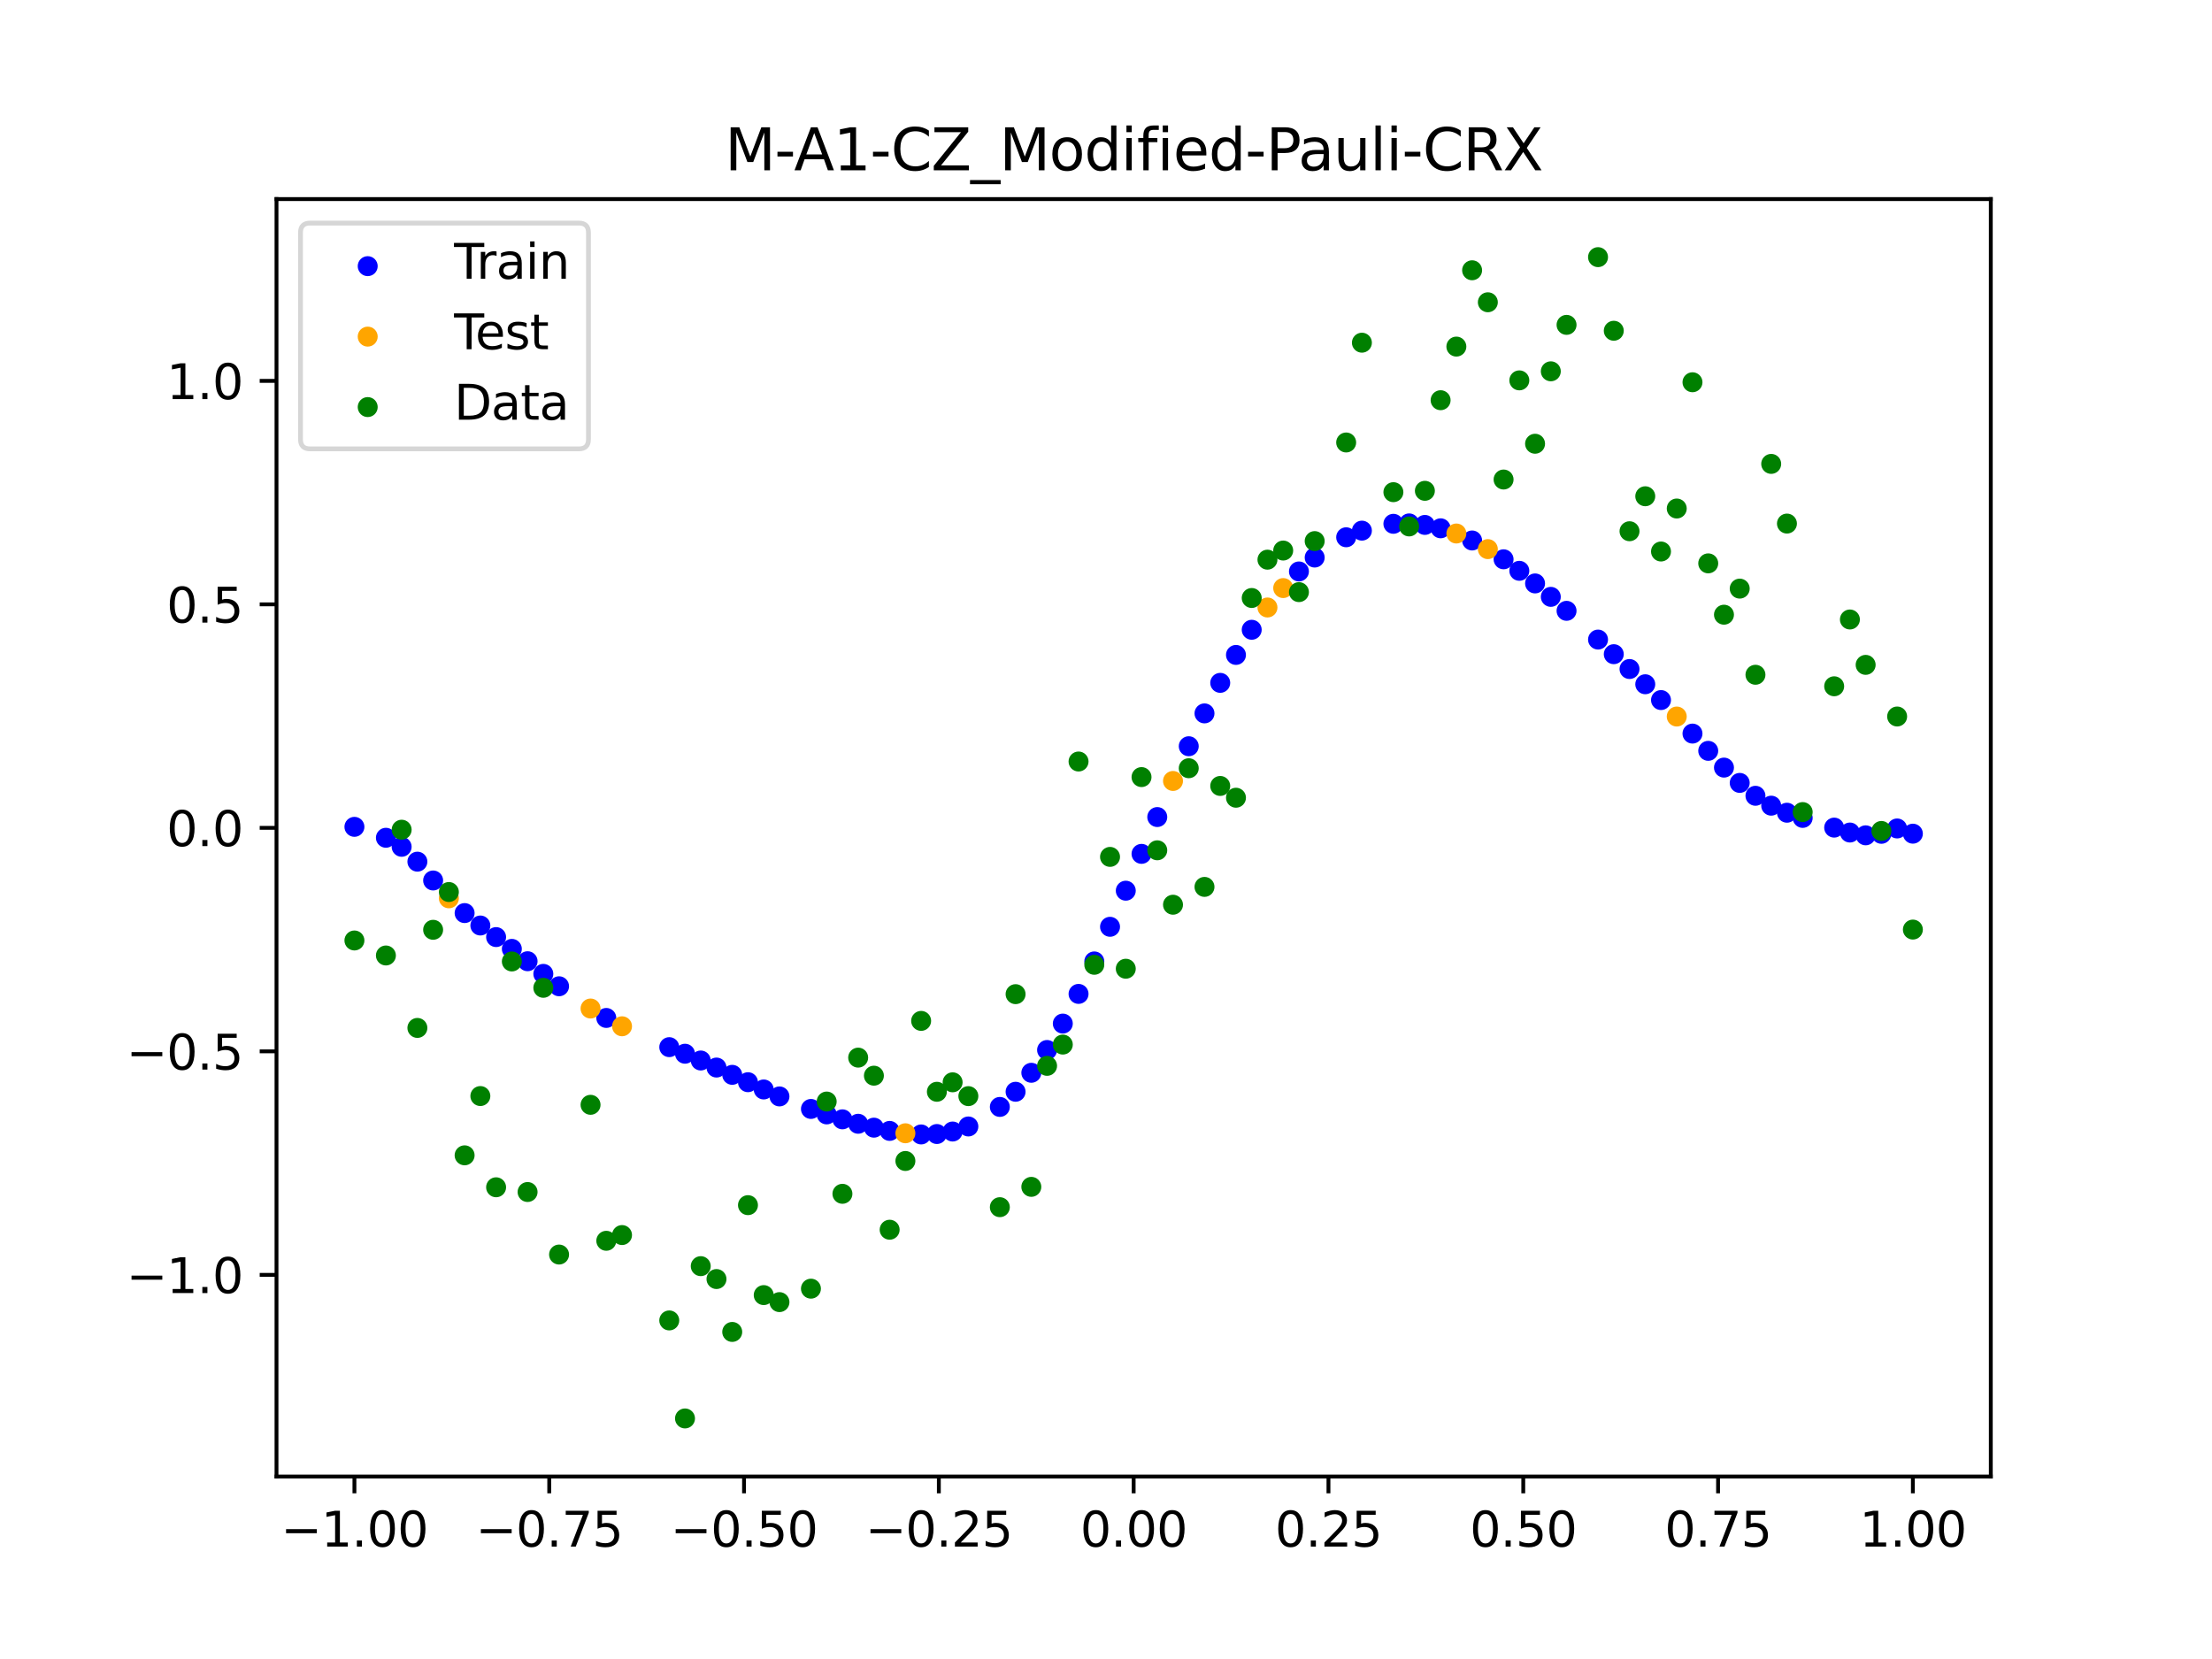 <?xml version="1.0" encoding="utf-8" standalone="no"?>
<!DOCTYPE svg PUBLIC "-//W3C//DTD SVG 1.1//EN"
  "http://www.w3.org/Graphics/SVG/1.1/DTD/svg11.dtd">
<svg xmlns:xlink="http://www.w3.org/1999/xlink" width="460.8pt" height="345.6pt" viewBox="0 0 460.8 345.6" xmlns="http://www.w3.org/2000/svg" version="1.1">
 <defs>
  <style type="text/css">*{stroke-linejoin: round; stroke-linecap: butt}</style>
 </defs>
 <g id="figure_1">
  <g id="patch_1">
   <path d="M 0 345.6 
L 460.8 345.6 
L 460.8 0 
L 0 0 
z
" style="fill: #ffffff"/>
  </g>
  <g id="axes_1">
   <g id="patch_2">
    <path d="M 57.6 307.584 
L 414.72 307.584 
L 414.72 41.472 
L 57.6 41.472 
z
" style="fill: #ffffff"/>
   </g>
   <g id="PathCollection_1">
    <defs>
     <path id="m1fb39d453c" d="M 0 1.581 
C 0.419 1.581 0.822 1.415 1.118 1.118 
C 1.415 0.822 1.581 0.419 1.581 0 
C 1.581 -0.419 1.415 -0.822 1.118 -1.118 
C 0.822 -1.415 0.419 -1.581 0 -1.581 
C -0.419 -1.581 -0.822 -1.415 -1.118 -1.118 
C -1.415 -0.822 -1.581 -0.419 -1.581 0 
C -1.581 0.419 -1.415 0.822 -1.118 1.118 
C -0.822 1.415 -0.419 1.581 0 1.581 
z
" style="stroke: #0000ff"/>
    </defs>
    <g clip-path="url(#p085be52248)">
     <use xlink:href="#m1fb39d453c" x="178.772" y="234.102" style="fill: #0000ff; stroke: #0000ff"/>
     <use xlink:href="#m1fb39d453c" x="234.52" y="185.548" style="fill: #0000ff; stroke: #0000ff"/>
     <use xlink:href="#m1fb39d453c" x="142.699" y="219.51" style="fill: #0000ff; stroke: #0000ff"/>
     <use xlink:href="#m1fb39d453c" x="336.18" y="136.278" style="fill: #0000ff; stroke: #0000ff"/>
     <use xlink:href="#m1fb39d453c" x="198.448" y="235.717" style="fill: #0000ff; stroke: #0000ff"/>
     <use xlink:href="#m1fb39d453c" x="80.391" y="174.523" style="fill: #0000ff; stroke: #0000ff"/>
     <use xlink:href="#m1fb39d453c" x="382.091" y="172.407" style="fill: #0000ff; stroke: #0000ff"/>
     <use xlink:href="#m1fb39d453c" x="391.929" y="173.697" style="fill: #0000ff; stroke: #0000ff"/>
     <use xlink:href="#m1fb39d453c" x="106.626" y="197.669" style="fill: #0000ff; stroke: #0000ff"/>
     <use xlink:href="#m1fb39d453c" x="300.107" y="110.056" style="fill: #0000ff; stroke: #0000ff"/>
     <use xlink:href="#m1fb39d453c" x="159.096" y="226.955" style="fill: #0000ff; stroke: #0000ff"/>
     <use xlink:href="#m1fb39d453c" x="368.973" y="167.836" style="fill: #0000ff; stroke: #0000ff"/>
     <use xlink:href="#m1fb39d453c" x="319.783" y="121.539" style="fill: #0000ff; stroke: #0000ff"/>
     <use xlink:href="#m1fb39d453c" x="113.185" y="202.876" style="fill: #0000ff; stroke: #0000ff"/>
     <use xlink:href="#m1fb39d453c" x="398.487" y="173.67" style="fill: #0000ff; stroke: #0000ff"/>
     <use xlink:href="#m1fb39d453c" x="155.816" y="225.443" style="fill: #0000ff; stroke: #0000ff"/>
     <use xlink:href="#m1fb39d453c" x="355.856" y="156.414" style="fill: #0000ff; stroke: #0000ff"/>
     <use xlink:href="#m1fb39d453c" x="211.565" y="227.434" style="fill: #0000ff; stroke: #0000ff"/>
     <use xlink:href="#m1fb39d453c" x="126.302" y="212.057" style="fill: #0000ff; stroke: #0000ff"/>
     <use xlink:href="#m1fb39d453c" x="254.196" y="142.252" style="fill: #0000ff; stroke: #0000ff"/>
     <use xlink:href="#m1fb39d453c" x="270.593" y="119.045" style="fill: #0000ff; stroke: #0000ff"/>
     <use xlink:href="#m1fb39d453c" x="346.018" y="145.836" style="fill: #0000ff; stroke: #0000ff"/>
     <use xlink:href="#m1fb39d453c" x="290.269" y="109.119" style="fill: #0000ff; stroke: #0000ff"/>
     <use xlink:href="#m1fb39d453c" x="339.459" y="139.369" style="fill: #0000ff; stroke: #0000ff"/>
     <use xlink:href="#m1fb39d453c" x="241.079" y="170.207" style="fill: #0000ff; stroke: #0000ff"/>
     <use xlink:href="#m1fb39d453c" x="208.286" y="230.592" style="fill: #0000ff; stroke: #0000ff"/>
     <use xlink:href="#m1fb39d453c" x="195.168" y="236.237" style="fill: #0000ff; stroke: #0000ff"/>
     <use xlink:href="#m1fb39d453c" x="273.872" y="116.146" style="fill: #0000ff; stroke: #0000ff"/>
     <use xlink:href="#m1fb39d453c" x="306.666" y="112.592" style="fill: #0000ff; stroke: #0000ff"/>
     <use xlink:href="#m1fb39d453c" x="362.415" y="163.093" style="fill: #0000ff; stroke: #0000ff"/>
     <use xlink:href="#m1fb39d453c" x="172.213" y="232.15" style="fill: #0000ff; stroke: #0000ff"/>
     <use xlink:href="#m1fb39d453c" x="109.905" y="200.242" style="fill: #0000ff; stroke: #0000ff"/>
     <use xlink:href="#m1fb39d453c" x="326.342" y="127.247" style="fill: #0000ff; stroke: #0000ff"/>
     <use xlink:href="#m1fb39d453c" x="185.33" y="235.588" style="fill: #0000ff; stroke: #0000ff"/>
     <use xlink:href="#m1fb39d453c" x="86.95" y="179.501" style="fill: #0000ff; stroke: #0000ff"/>
     <use xlink:href="#m1fb39d453c" x="182.051" y="234.913" style="fill: #0000ff; stroke: #0000ff"/>
     <use xlink:href="#m1fb39d453c" x="214.844" y="223.48" style="fill: #0000ff; stroke: #0000ff"/>
     <use xlink:href="#m1fb39d453c" x="385.37" y="173.432" style="fill: #0000ff; stroke: #0000ff"/>
     <use xlink:href="#m1fb39d453c" x="280.431" y="111.923" style="fill: #0000ff; stroke: #0000ff"/>
     <use xlink:href="#m1fb39d453c" x="73.833" y="172.246" style="fill: #0000ff; stroke: #0000ff"/>
     <use xlink:href="#m1fb39d453c" x="90.229" y="183.42" style="fill: #0000ff; stroke: #0000ff"/>
     <use xlink:href="#m1fb39d453c" x="316.504" y="118.911" style="fill: #0000ff; stroke: #0000ff"/>
     <use xlink:href="#m1fb39d453c" x="83.671" y="176.404" style="fill: #0000ff; stroke: #0000ff"/>
     <use xlink:href="#m1fb39d453c" x="227.962" y="200.284" style="fill: #0000ff; stroke: #0000ff"/>
     <use xlink:href="#m1fb39d453c" x="342.739" y="142.543" style="fill: #0000ff; stroke: #0000ff"/>
     <use xlink:href="#m1fb39d453c" x="313.224" y="116.512" style="fill: #0000ff; stroke: #0000ff"/>
     <use xlink:href="#m1fb39d453c" x="221.403" y="213.232" style="fill: #0000ff; stroke: #0000ff"/>
     <use xlink:href="#m1fb39d453c" x="293.548" y="109.035" style="fill: #0000ff; stroke: #0000ff"/>
     <use xlink:href="#m1fb39d453c" x="247.638" y="155.454" style="fill: #0000ff; stroke: #0000ff"/>
     <use xlink:href="#m1fb39d453c" x="139.42" y="218.14" style="fill: #0000ff; stroke: #0000ff"/>
     <use xlink:href="#m1fb39d453c" x="96.788" y="190.212" style="fill: #0000ff; stroke: #0000ff"/>
     <use xlink:href="#m1fb39d453c" x="201.727" y="234.664" style="fill: #0000ff; stroke: #0000ff"/>
     <use xlink:href="#m1fb39d453c" x="152.537" y="223.908" style="fill: #0000ff; stroke: #0000ff"/>
     <use xlink:href="#m1fb39d453c" x="323.062" y="124.336" style="fill: #0000ff; stroke: #0000ff"/>
     <use xlink:href="#m1fb39d453c" x="168.934" y="231.013" style="fill: #0000ff; stroke: #0000ff"/>
     <use xlink:href="#m1fb39d453c" x="231.241" y="193.069" style="fill: #0000ff; stroke: #0000ff"/>
     <use xlink:href="#m1fb39d453c" x="257.476" y="136.433" style="fill: #0000ff; stroke: #0000ff"/>
     <use xlink:href="#m1fb39d453c" x="296.828" y="109.351" style="fill: #0000ff; stroke: #0000ff"/>
     <use xlink:href="#m1fb39d453c" x="250.917" y="148.613" style="fill: #0000ff; stroke: #0000ff"/>
     <use xlink:href="#m1fb39d453c" x="100.067" y="192.8" style="fill: #0000ff; stroke: #0000ff"/>
     <use xlink:href="#m1fb39d453c" x="283.71" y="110.543" style="fill: #0000ff; stroke: #0000ff"/>
     <use xlink:href="#m1fb39d453c" x="103.347" y="195.211" style="fill: #0000ff; stroke: #0000ff"/>
     <use xlink:href="#m1fb39d453c" x="224.682" y="207.048" style="fill: #0000ff; stroke: #0000ff"/>
     <use xlink:href="#m1fb39d453c" x="116.464" y="205.459" style="fill: #0000ff; stroke: #0000ff"/>
     <use xlink:href="#m1fb39d453c" x="365.694" y="165.777" style="fill: #0000ff; stroke: #0000ff"/>
     <use xlink:href="#m1fb39d453c" x="191.889" y="236.326" style="fill: #0000ff; stroke: #0000ff"/>
     <use xlink:href="#m1fb39d453c" x="332.9" y="133.235" style="fill: #0000ff; stroke: #0000ff"/>
     <use xlink:href="#m1fb39d453c" x="352.577" y="152.819" style="fill: #0000ff; stroke: #0000ff"/>
     <use xlink:href="#m1fb39d453c" x="237.8" y="177.875" style="fill: #0000ff; stroke: #0000ff"/>
     <use xlink:href="#m1fb39d453c" x="218.124" y="218.733" style="fill: #0000ff; stroke: #0000ff"/>
     <use xlink:href="#m1fb39d453c" x="175.492" y="233.179" style="fill: #0000ff; stroke: #0000ff"/>
     <use xlink:href="#m1fb39d453c" x="375.532" y="170.384" style="fill: #0000ff; stroke: #0000ff"/>
     <use xlink:href="#m1fb39d453c" x="388.649" y="174.013" style="fill: #0000ff; stroke: #0000ff"/>
     <use xlink:href="#m1fb39d453c" x="372.253" y="169.305" style="fill: #0000ff; stroke: #0000ff"/>
     <use xlink:href="#m1fb39d453c" x="395.208" y="172.583" style="fill: #0000ff; stroke: #0000ff"/>
     <use xlink:href="#m1fb39d453c" x="359.135" y="159.905" style="fill: #0000ff; stroke: #0000ff"/>
     <use xlink:href="#m1fb39d453c" x="149.258" y="222.391" style="fill: #0000ff; stroke: #0000ff"/>
     <use xlink:href="#m1fb39d453c" x="162.375" y="228.405" style="fill: #0000ff; stroke: #0000ff"/>
     <use xlink:href="#m1fb39d453c" x="145.978" y="220.922" style="fill: #0000ff; stroke: #0000ff"/>
     <use xlink:href="#m1fb39d453c" x="260.755" y="131.194" style="fill: #0000ff; stroke: #0000ff"/>
    </g>
   </g>
   <g id="PathCollection_2">
    <defs>
     <path id="m8556f7f52e" d="M 0 1.581 
C 0.419 1.581 0.822 1.415 1.118 1.118 
C 1.415 0.822 1.581 0.419 1.581 0 
C 1.581 -0.419 1.415 -0.822 1.118 -1.118 
C 0.822 -1.415 0.419 -1.581 0 -1.581 
C -0.419 -1.581 -0.822 -1.415 -1.118 -1.118 
C -1.415 -0.822 -1.581 -0.419 -1.581 0 
C -1.581 0.419 -1.415 0.822 -1.118 1.118 
C -0.822 1.415 -0.419 1.581 0 1.581 
z
" style="stroke: #ffa500"/>
    </defs>
    <g clip-path="url(#p085be52248)">
     <use xlink:href="#m8556f7f52e" x="303.386" y="111.14" style="fill: #ffa500; stroke: #ffa500"/>
     <use xlink:href="#m8556f7f52e" x="309.945" y="114.392" style="fill: #ffa500; stroke: #ffa500"/>
     <use xlink:href="#m8556f7f52e" x="349.297" y="149.267" style="fill: #ffa500; stroke: #ffa500"/>
     <use xlink:href="#m8556f7f52e" x="129.581" y="213.793" style="fill: #ffa500; stroke: #ffa500"/>
     <use xlink:href="#m8556f7f52e" x="264.034" y="126.552" style="fill: #ffa500; stroke: #ffa500"/>
     <use xlink:href="#m8556f7f52e" x="267.314" y="122.506" style="fill: #ffa500; stroke: #ffa500"/>
     <use xlink:href="#m8556f7f52e" x="123.023" y="210.094" style="fill: #ffa500; stroke: #ffa500"/>
     <use xlink:href="#m8556f7f52e" x="244.358" y="162.689" style="fill: #ffa500; stroke: #ffa500"/>
     <use xlink:href="#m8556f7f52e" x="188.61" y="236.081" style="fill: #ffa500; stroke: #ffa500"/>
     <use xlink:href="#m8556f7f52e" x="93.509" y="187.133" style="fill: #ffa500; stroke: #ffa500"/>
    </g>
   </g>
   <g id="PathCollection_3">
    <defs>
     <path id="mfcedc6b04c" d="M 0 1.581 
C 0.419 1.581 0.822 1.415 1.118 1.118 
C 1.415 0.822 1.581 0.419 1.581 0 
C 1.581 -0.419 1.415 -0.822 1.118 -1.118 
C 0.822 -1.415 0.419 -1.581 0 -1.581 
C -0.419 -1.581 -0.822 -1.415 -1.118 -1.118 
C -1.415 -0.822 -1.581 -0.419 -1.581 0 
C -1.581 0.419 -1.415 0.822 -1.118 1.118 
C -0.822 1.415 -0.419 1.581 0 1.581 
z
" style="stroke: #008000"/>
    </defs>
    <g clip-path="url(#p085be52248)">
     <use xlink:href="#mfcedc6b04c" x="178.772" y="220.323" style="fill: #008000; stroke: #008000"/>
     <use xlink:href="#mfcedc6b04c" x="234.52" y="201.804" style="fill: #008000; stroke: #008000"/>
     <use xlink:href="#mfcedc6b04c" x="142.699" y="295.488" style="fill: #008000; stroke: #008000"/>
     <use xlink:href="#mfcedc6b04c" x="336.18" y="68.903" style="fill: #008000; stroke: #008000"/>
     <use xlink:href="#mfcedc6b04c" x="198.448" y="225.464" style="fill: #008000; stroke: #008000"/>
     <use xlink:href="#mfcedc6b04c" x="80.391" y="199.045" style="fill: #008000; stroke: #008000"/>
     <use xlink:href="#mfcedc6b04c" x="382.091" y="142.966" style="fill: #008000; stroke: #008000"/>
     <use xlink:href="#mfcedc6b04c" x="391.929" y="173.105" style="fill: #008000; stroke: #008000"/>
     <use xlink:href="#mfcedc6b04c" x="106.626" y="200.292" style="fill: #008000; stroke: #008000"/>
     <use xlink:href="#mfcedc6b04c" x="300.107" y="83.37" style="fill: #008000; stroke: #008000"/>
     <use xlink:href="#mfcedc6b04c" x="159.096" y="269.794" style="fill: #008000; stroke: #008000"/>
     <use xlink:href="#mfcedc6b04c" x="368.973" y="96.637" style="fill: #008000; stroke: #008000"/>
     <use xlink:href="#mfcedc6b04c" x="319.783" y="92.44" style="fill: #008000; stroke: #008000"/>
     <use xlink:href="#mfcedc6b04c" x="113.185" y="205.778" style="fill: #008000; stroke: #008000"/>
     <use xlink:href="#mfcedc6b04c" x="398.487" y="193.648" style="fill: #008000; stroke: #008000"/>
     <use xlink:href="#mfcedc6b04c" x="155.816" y="251.055" style="fill: #008000; stroke: #008000"/>
     <use xlink:href="#mfcedc6b04c" x="355.856" y="117.359" style="fill: #008000; stroke: #008000"/>
     <use xlink:href="#mfcedc6b04c" x="211.565" y="207.101" style="fill: #008000; stroke: #008000"/>
     <use xlink:href="#mfcedc6b04c" x="126.302" y="258.48" style="fill: #008000; stroke: #008000"/>
     <use xlink:href="#mfcedc6b04c" x="254.196" y="163.728" style="fill: #008000; stroke: #008000"/>
     <use xlink:href="#mfcedc6b04c" x="270.593" y="123.348" style="fill: #008000; stroke: #008000"/>
     <use xlink:href="#mfcedc6b04c" x="346.018" y="114.889" style="fill: #008000; stroke: #008000"/>
     <use xlink:href="#mfcedc6b04c" x="290.269" y="102.528" style="fill: #008000; stroke: #008000"/>
     <use xlink:href="#mfcedc6b04c" x="339.459" y="110.666" style="fill: #008000; stroke: #008000"/>
     <use xlink:href="#mfcedc6b04c" x="241.079" y="177.133" style="fill: #008000; stroke: #008000"/>
     <use xlink:href="#mfcedc6b04c" x="208.286" y="251.477" style="fill: #008000; stroke: #008000"/>
     <use xlink:href="#mfcedc6b04c" x="195.168" y="227.437" style="fill: #008000; stroke: #008000"/>
     <use xlink:href="#mfcedc6b04c" x="273.872" y="112.721" style="fill: #008000; stroke: #008000"/>
     <use xlink:href="#mfcedc6b04c" x="306.666" y="56.303" style="fill: #008000; stroke: #008000"/>
     <use xlink:href="#mfcedc6b04c" x="362.415" y="122.619" style="fill: #008000; stroke: #008000"/>
     <use xlink:href="#mfcedc6b04c" x="172.213" y="229.472" style="fill: #008000; stroke: #008000"/>
     <use xlink:href="#mfcedc6b04c" x="109.905" y="248.318" style="fill: #008000; stroke: #008000"/>
     <use xlink:href="#mfcedc6b04c" x="326.342" y="67.676" style="fill: #008000; stroke: #008000"/>
     <use xlink:href="#mfcedc6b04c" x="185.33" y="256.174" style="fill: #008000; stroke: #008000"/>
     <use xlink:href="#mfcedc6b04c" x="86.95" y="214.136" style="fill: #008000; stroke: #008000"/>
     <use xlink:href="#mfcedc6b04c" x="182.051" y="224.084" style="fill: #008000; stroke: #008000"/>
     <use xlink:href="#mfcedc6b04c" x="214.844" y="247.244" style="fill: #008000; stroke: #008000"/>
     <use xlink:href="#mfcedc6b04c" x="385.37" y="129.05" style="fill: #008000; stroke: #008000"/>
     <use xlink:href="#mfcedc6b04c" x="280.431" y="92.177" style="fill: #008000; stroke: #008000"/>
     <use xlink:href="#mfcedc6b04c" x="73.833" y="195.919" style="fill: #008000; stroke: #008000"/>
     <use xlink:href="#mfcedc6b04c" x="90.229" y="193.694" style="fill: #008000; stroke: #008000"/>
     <use xlink:href="#mfcedc6b04c" x="316.504" y="79.238" style="fill: #008000; stroke: #008000"/>
     <use xlink:href="#mfcedc6b04c" x="83.671" y="172.844" style="fill: #008000; stroke: #008000"/>
     <use xlink:href="#mfcedc6b04c" x="227.962" y="200.985" style="fill: #008000; stroke: #008000"/>
     <use xlink:href="#mfcedc6b04c" x="342.739" y="103.379" style="fill: #008000; stroke: #008000"/>
     <use xlink:href="#mfcedc6b04c" x="313.224" y="99.894" style="fill: #008000; stroke: #008000"/>
     <use xlink:href="#mfcedc6b04c" x="221.403" y="217.604" style="fill: #008000; stroke: #008000"/>
     <use xlink:href="#mfcedc6b04c" x="293.548" y="109.667" style="fill: #008000; stroke: #008000"/>
     <use xlink:href="#mfcedc6b04c" x="247.638" y="160.036" style="fill: #008000; stroke: #008000"/>
     <use xlink:href="#mfcedc6b04c" x="139.42" y="275.069" style="fill: #008000; stroke: #008000"/>
     <use xlink:href="#mfcedc6b04c" x="96.788" y="240.675" style="fill: #008000; stroke: #008000"/>
     <use xlink:href="#mfcedc6b04c" x="201.727" y="228.344" style="fill: #008000; stroke: #008000"/>
     <use xlink:href="#mfcedc6b04c" x="152.537" y="277.466" style="fill: #008000; stroke: #008000"/>
     <use xlink:href="#mfcedc6b04c" x="323.062" y="77.352" style="fill: #008000; stroke: #008000"/>
     <use xlink:href="#mfcedc6b04c" x="168.934" y="268.453" style="fill: #008000; stroke: #008000"/>
     <use xlink:href="#mfcedc6b04c" x="231.241" y="178.506" style="fill: #008000; stroke: #008000"/>
     <use xlink:href="#mfcedc6b04c" x="257.476" y="166.181" style="fill: #008000; stroke: #008000"/>
     <use xlink:href="#mfcedc6b04c" x="296.828" y="102.245" style="fill: #008000; stroke: #008000"/>
     <use xlink:href="#mfcedc6b04c" x="250.917" y="184.756" style="fill: #008000; stroke: #008000"/>
     <use xlink:href="#mfcedc6b04c" x="100.067" y="228.327" style="fill: #008000; stroke: #008000"/>
     <use xlink:href="#mfcedc6b04c" x="283.71" y="71.389" style="fill: #008000; stroke: #008000"/>
     <use xlink:href="#mfcedc6b04c" x="103.347" y="247.332" style="fill: #008000; stroke: #008000"/>
     <use xlink:href="#mfcedc6b04c" x="224.682" y="158.638" style="fill: #008000; stroke: #008000"/>
     <use xlink:href="#mfcedc6b04c" x="116.464" y="261.345" style="fill: #008000; stroke: #008000"/>
     <use xlink:href="#mfcedc6b04c" x="365.694" y="140.566" style="fill: #008000; stroke: #008000"/>
     <use xlink:href="#mfcedc6b04c" x="191.889" y="212.67" style="fill: #008000; stroke: #008000"/>
     <use xlink:href="#mfcedc6b04c" x="332.9" y="53.568" style="fill: #008000; stroke: #008000"/>
     <use xlink:href="#mfcedc6b04c" x="352.577" y="79.631" style="fill: #008000; stroke: #008000"/>
     <use xlink:href="#mfcedc6b04c" x="237.8" y="161.882" style="fill: #008000; stroke: #008000"/>
     <use xlink:href="#mfcedc6b04c" x="218.124" y="222.035" style="fill: #008000; stroke: #008000"/>
     <use xlink:href="#mfcedc6b04c" x="175.492" y="248.692" style="fill: #008000; stroke: #008000"/>
     <use xlink:href="#mfcedc6b04c" x="375.532" y="169.168" style="fill: #008000; stroke: #008000"/>
     <use xlink:href="#mfcedc6b04c" x="388.649" y="138.503" style="fill: #008000; stroke: #008000"/>
     <use xlink:href="#mfcedc6b04c" x="372.253" y="109.071" style="fill: #008000; stroke: #008000"/>
     <use xlink:href="#mfcedc6b04c" x="395.208" y="149.26" style="fill: #008000; stroke: #008000"/>
     <use xlink:href="#mfcedc6b04c" x="359.135" y="128.053" style="fill: #008000; stroke: #008000"/>
     <use xlink:href="#mfcedc6b04c" x="149.258" y="266.448" style="fill: #008000; stroke: #008000"/>
     <use xlink:href="#mfcedc6b04c" x="162.375" y="271.254" style="fill: #008000; stroke: #008000"/>
     <use xlink:href="#mfcedc6b04c" x="145.978" y="263.762" style="fill: #008000; stroke: #008000"/>
     <use xlink:href="#mfcedc6b04c" x="260.755" y="124.573" style="fill: #008000; stroke: #008000"/>
    </g>
   </g>
   <g id="PathCollection_4">
    <g clip-path="url(#p085be52248)">
     <use xlink:href="#mfcedc6b04c" x="303.386" y="72.202" style="fill: #008000; stroke: #008000"/>
     <use xlink:href="#mfcedc6b04c" x="309.945" y="62.968" style="fill: #008000; stroke: #008000"/>
     <use xlink:href="#mfcedc6b04c" x="349.297" y="105.934" style="fill: #008000; stroke: #008000"/>
     <use xlink:href="#mfcedc6b04c" x="129.581" y="257.284" style="fill: #008000; stroke: #008000"/>
     <use xlink:href="#mfcedc6b04c" x="264.034" y="116.589" style="fill: #008000; stroke: #008000"/>
     <use xlink:href="#mfcedc6b04c" x="267.314" y="114.688" style="fill: #008000; stroke: #008000"/>
     <use xlink:href="#mfcedc6b04c" x="123.023" y="230.152" style="fill: #008000; stroke: #008000"/>
     <use xlink:href="#mfcedc6b04c" x="244.358" y="188.47" style="fill: #008000; stroke: #008000"/>
     <use xlink:href="#mfcedc6b04c" x="188.61" y="241.853" style="fill: #008000; stroke: #008000"/>
     <use xlink:href="#mfcedc6b04c" x="93.509" y="185.824" style="fill: #008000; stroke: #008000"/>
    </g>
   </g>
   <g id="matplotlib.axis_1">
    <g id="xtick_1">
     <g id="line2d_1">
      <defs>
       <path id="m42c647fdde" d="M 0 0 
L 0 3.5 
" style="stroke: #000000; stroke-width: 0.8"/>
      </defs>
      <g>
       <use xlink:href="#m42c647fdde" x="73.833" y="307.584" style="stroke: #000000; stroke-width: 0.8"/>
      </g>
     </g>
     <g id="text_1">
      <!-- −1.00 -->
      <g transform="translate(58.51 322.182) scale(0.1 -0.1)">
       <defs>
        <path id="DejaVuSans-2212" d="M 678 2272 
L 4684 2272 
L 4684 1741 
L 678 1741 
L 678 2272 
z
" transform="scale(0.016)"/>
        <path id="DejaVuSans-31" d="M 794 531 
L 1825 531 
L 1825 4091 
L 703 3866 
L 703 4441 
L 1819 4666 
L 2450 4666 
L 2450 531 
L 3481 531 
L 3481 0 
L 794 0 
L 794 531 
z
" transform="scale(0.016)"/>
        <path id="DejaVuSans-2e" d="M 684 794 
L 1344 794 
L 1344 0 
L 684 0 
L 684 794 
z
" transform="scale(0.016)"/>
        <path id="DejaVuSans-30" d="M 2034 4250 
Q 1547 4250 1301 3770 
Q 1056 3291 1056 2328 
Q 1056 1369 1301 889 
Q 1547 409 2034 409 
Q 2525 409 2770 889 
Q 3016 1369 3016 2328 
Q 3016 3291 2770 3770 
Q 2525 4250 2034 4250 
z
M 2034 4750 
Q 2819 4750 3233 4129 
Q 3647 3509 3647 2328 
Q 3647 1150 3233 529 
Q 2819 -91 2034 -91 
Q 1250 -91 836 529 
Q 422 1150 422 2328 
Q 422 3509 836 4129 
Q 1250 4750 2034 4750 
z
" transform="scale(0.016)"/>
       </defs>
       <use xlink:href="#DejaVuSans-2212"/>
       <use xlink:href="#DejaVuSans-31" x="83.789"/>
       <use xlink:href="#DejaVuSans-2e" x="147.412"/>
       <use xlink:href="#DejaVuSans-30" x="179.199"/>
       <use xlink:href="#DejaVuSans-30" x="242.822"/>
      </g>
     </g>
    </g>
    <g id="xtick_2">
     <g id="line2d_2">
      <g>
       <use xlink:href="#m42c647fdde" x="114.415" y="307.584" style="stroke: #000000; stroke-width: 0.8"/>
      </g>
     </g>
     <g id="text_2">
      <!-- −0.75 -->
      <g transform="translate(99.092 322.182) scale(0.1 -0.1)">
       <defs>
        <path id="DejaVuSans-37" d="M 525 4666 
L 3525 4666 
L 3525 4397 
L 1831 0 
L 1172 0 
L 2766 4134 
L 525 4134 
L 525 4666 
z
" transform="scale(0.016)"/>
        <path id="DejaVuSans-35" d="M 691 4666 
L 3169 4666 
L 3169 4134 
L 1269 4134 
L 1269 2991 
Q 1406 3038 1543 3061 
Q 1681 3084 1819 3084 
Q 2600 3084 3056 2656 
Q 3513 2228 3513 1497 
Q 3513 744 3044 326 
Q 2575 -91 1722 -91 
Q 1428 -91 1123 -41 
Q 819 9 494 109 
L 494 744 
Q 775 591 1075 516 
Q 1375 441 1709 441 
Q 2250 441 2565 725 
Q 2881 1009 2881 1497 
Q 2881 1984 2565 2268 
Q 2250 2553 1709 2553 
Q 1456 2553 1204 2497 
Q 953 2441 691 2322 
L 691 4666 
z
" transform="scale(0.016)"/>
       </defs>
       <use xlink:href="#DejaVuSans-2212"/>
       <use xlink:href="#DejaVuSans-30" x="83.789"/>
       <use xlink:href="#DejaVuSans-2e" x="147.412"/>
       <use xlink:href="#DejaVuSans-37" x="179.199"/>
       <use xlink:href="#DejaVuSans-35" x="242.822"/>
      </g>
     </g>
    </g>
    <g id="xtick_3">
     <g id="line2d_3">
      <g>
       <use xlink:href="#m42c647fdde" x="154.996" y="307.584" style="stroke: #000000; stroke-width: 0.8"/>
      </g>
     </g>
     <g id="text_3">
      <!-- −0.50 -->
      <g transform="translate(139.674 322.182) scale(0.1 -0.1)">
       <use xlink:href="#DejaVuSans-2212"/>
       <use xlink:href="#DejaVuSans-30" x="83.789"/>
       <use xlink:href="#DejaVuSans-2e" x="147.412"/>
       <use xlink:href="#DejaVuSans-35" x="179.199"/>
       <use xlink:href="#DejaVuSans-30" x="242.822"/>
      </g>
     </g>
    </g>
    <g id="xtick_4">
     <g id="line2d_4">
      <g>
       <use xlink:href="#m42c647fdde" x="195.578" y="307.584" style="stroke: #000000; stroke-width: 0.8"/>
      </g>
     </g>
     <g id="text_4">
      <!-- −0.25 -->
      <g transform="translate(180.256 322.182) scale(0.1 -0.1)">
       <defs>
        <path id="DejaVuSans-32" d="M 1228 531 
L 3431 531 
L 3431 0 
L 469 0 
L 469 531 
Q 828 903 1448 1529 
Q 2069 2156 2228 2338 
Q 2531 2678 2651 2914 
Q 2772 3150 2772 3378 
Q 2772 3750 2511 3984 
Q 2250 4219 1831 4219 
Q 1534 4219 1204 4116 
Q 875 4013 500 3803 
L 500 4441 
Q 881 4594 1212 4672 
Q 1544 4750 1819 4750 
Q 2544 4750 2975 4387 
Q 3406 4025 3406 3419 
Q 3406 3131 3298 2873 
Q 3191 2616 2906 2266 
Q 2828 2175 2409 1742 
Q 1991 1309 1228 531 
z
" transform="scale(0.016)"/>
       </defs>
       <use xlink:href="#DejaVuSans-2212"/>
       <use xlink:href="#DejaVuSans-30" x="83.789"/>
       <use xlink:href="#DejaVuSans-2e" x="147.412"/>
       <use xlink:href="#DejaVuSans-32" x="179.199"/>
       <use xlink:href="#DejaVuSans-35" x="242.822"/>
      </g>
     </g>
    </g>
    <g id="xtick_5">
     <g id="line2d_5">
      <g>
       <use xlink:href="#m42c647fdde" x="236.16" y="307.584" style="stroke: #000000; stroke-width: 0.8"/>
      </g>
     </g>
     <g id="text_5">
      <!-- 0.00 -->
      <g transform="translate(225.027 322.182) scale(0.1 -0.1)">
       <use xlink:href="#DejaVuSans-30"/>
       <use xlink:href="#DejaVuSans-2e" x="63.623"/>
       <use xlink:href="#DejaVuSans-30" x="95.41"/>
       <use xlink:href="#DejaVuSans-30" x="159.033"/>
      </g>
     </g>
    </g>
    <g id="xtick_6">
     <g id="line2d_6">
      <g>
       <use xlink:href="#m42c647fdde" x="276.742" y="307.584" style="stroke: #000000; stroke-width: 0.8"/>
      </g>
     </g>
     <g id="text_6">
      <!-- 0.25 -->
      <g transform="translate(265.609 322.182) scale(0.1 -0.1)">
       <use xlink:href="#DejaVuSans-30"/>
       <use xlink:href="#DejaVuSans-2e" x="63.623"/>
       <use xlink:href="#DejaVuSans-32" x="95.41"/>
       <use xlink:href="#DejaVuSans-35" x="159.033"/>
      </g>
     </g>
    </g>
    <g id="xtick_7">
     <g id="line2d_7">
      <g>
       <use xlink:href="#m42c647fdde" x="317.324" y="307.584" style="stroke: #000000; stroke-width: 0.8"/>
      </g>
     </g>
     <g id="text_7">
      <!-- 0.50 -->
      <g transform="translate(306.191 322.182) scale(0.1 -0.1)">
       <use xlink:href="#DejaVuSans-30"/>
       <use xlink:href="#DejaVuSans-2e" x="63.623"/>
       <use xlink:href="#DejaVuSans-35" x="95.41"/>
       <use xlink:href="#DejaVuSans-30" x="159.033"/>
      </g>
     </g>
    </g>
    <g id="xtick_8">
     <g id="line2d_8">
      <g>
       <use xlink:href="#m42c647fdde" x="357.905" y="307.584" style="stroke: #000000; stroke-width: 0.8"/>
      </g>
     </g>
     <g id="text_8">
      <!-- 0.75 -->
      <g transform="translate(346.773 322.182) scale(0.1 -0.1)">
       <use xlink:href="#DejaVuSans-30"/>
       <use xlink:href="#DejaVuSans-2e" x="63.623"/>
       <use xlink:href="#DejaVuSans-37" x="95.41"/>
       <use xlink:href="#DejaVuSans-35" x="159.033"/>
      </g>
     </g>
    </g>
    <g id="xtick_9">
     <g id="line2d_9">
      <g>
       <use xlink:href="#m42c647fdde" x="398.487" y="307.584" style="stroke: #000000; stroke-width: 0.8"/>
      </g>
     </g>
     <g id="text_9">
      <!-- 1.00 -->
      <g transform="translate(387.354 322.182) scale(0.1 -0.1)">
       <use xlink:href="#DejaVuSans-31"/>
       <use xlink:href="#DejaVuSans-2e" x="63.623"/>
       <use xlink:href="#DejaVuSans-30" x="95.41"/>
       <use xlink:href="#DejaVuSans-30" x="159.033"/>
      </g>
     </g>
    </g>
   </g>
   <g id="matplotlib.axis_2">
    <g id="ytick_1">
     <g id="line2d_10">
      <defs>
       <path id="mbb38b6d65d" d="M 0 0 
L -3.5 0 
" style="stroke: #000000; stroke-width: 0.8"/>
      </defs>
      <g>
       <use xlink:href="#mbb38b6d65d" x="57.6" y="265.57" style="stroke: #000000; stroke-width: 0.8"/>
      </g>
     </g>
     <g id="text_10">
      <!-- −1.0 -->
      <g transform="translate(26.317 269.37) scale(0.1 -0.1)">
       <use xlink:href="#DejaVuSans-2212"/>
       <use xlink:href="#DejaVuSans-31" x="83.789"/>
       <use xlink:href="#DejaVuSans-2e" x="147.412"/>
       <use xlink:href="#DejaVuSans-30" x="179.199"/>
      </g>
     </g>
    </g>
    <g id="ytick_2">
     <g id="line2d_11">
      <g>
       <use xlink:href="#mbb38b6d65d" x="57.6" y="219.014" style="stroke: #000000; stroke-width: 0.8"/>
      </g>
     </g>
     <g id="text_11">
      <!-- −0.5 -->
      <g transform="translate(26.317 222.813) scale(0.1 -0.1)">
       <use xlink:href="#DejaVuSans-2212"/>
       <use xlink:href="#DejaVuSans-30" x="83.789"/>
       <use xlink:href="#DejaVuSans-2e" x="147.412"/>
       <use xlink:href="#DejaVuSans-35" x="179.199"/>
      </g>
     </g>
    </g>
    <g id="ytick_3">
     <g id="line2d_12">
      <g>
       <use xlink:href="#mbb38b6d65d" x="57.6" y="172.457" style="stroke: #000000; stroke-width: 0.8"/>
      </g>
     </g>
     <g id="text_12">
      <!-- 0.0 -->
      <g transform="translate(34.697 176.256) scale(0.1 -0.1)">
       <use xlink:href="#DejaVuSans-30"/>
       <use xlink:href="#DejaVuSans-2e" x="63.623"/>
       <use xlink:href="#DejaVuSans-30" x="95.41"/>
      </g>
     </g>
    </g>
    <g id="ytick_4">
     <g id="line2d_13">
      <g>
       <use xlink:href="#mbb38b6d65d" x="57.6" y="125.9" style="stroke: #000000; stroke-width: 0.8"/>
      </g>
     </g>
     <g id="text_13">
      <!-- 0.5 -->
      <g transform="translate(34.697 129.699) scale(0.1 -0.1)">
       <use xlink:href="#DejaVuSans-30"/>
       <use xlink:href="#DejaVuSans-2e" x="63.623"/>
       <use xlink:href="#DejaVuSans-35" x="95.41"/>
      </g>
     </g>
    </g>
    <g id="ytick_5">
     <g id="line2d_14">
      <g>
       <use xlink:href="#mbb38b6d65d" x="57.6" y="79.343" style="stroke: #000000; stroke-width: 0.8"/>
      </g>
     </g>
     <g id="text_14">
      <!-- 1.0 -->
      <g transform="translate(34.697 83.143) scale(0.1 -0.1)">
       <use xlink:href="#DejaVuSans-31"/>
       <use xlink:href="#DejaVuSans-2e" x="63.623"/>
       <use xlink:href="#DejaVuSans-30" x="95.41"/>
      </g>
     </g>
    </g>
   </g>
   <g id="patch_3">
    <path d="M 57.6 307.584 
L 57.6 41.472 
" style="fill: none; stroke: #000000; stroke-width: 0.8; stroke-linejoin: miter; stroke-linecap: square"/>
   </g>
   <g id="patch_4">
    <path d="M 414.72 307.584 
L 414.72 41.472 
" style="fill: none; stroke: #000000; stroke-width: 0.8; stroke-linejoin: miter; stroke-linecap: square"/>
   </g>
   <g id="patch_5">
    <path d="M 57.6 307.584 
L 414.72 307.584 
" style="fill: none; stroke: #000000; stroke-width: 0.8; stroke-linejoin: miter; stroke-linecap: square"/>
   </g>
   <g id="patch_6">
    <path d="M 57.6 41.472 
L 414.72 41.472 
" style="fill: none; stroke: #000000; stroke-width: 0.8; stroke-linejoin: miter; stroke-linecap: square"/>
   </g>
   <g id="text_15">
    <!-- M-A1-CZ_Modified-Pauli-CRX -->
    <g transform="translate(151.004 35.472) scale(0.12 -0.12)">
     <defs>
      <path id="DejaVuSans-4d" d="M 628 4666 
L 1569 4666 
L 2759 1491 
L 3956 4666 
L 4897 4666 
L 4897 0 
L 4281 0 
L 4281 4097 
L 3078 897 
L 2444 897 
L 1241 4097 
L 1241 0 
L 628 0 
L 628 4666 
z
" transform="scale(0.016)"/>
      <path id="DejaVuSans-2d" d="M 313 2009 
L 1997 2009 
L 1997 1497 
L 313 1497 
L 313 2009 
z
" transform="scale(0.016)"/>
      <path id="DejaVuSans-41" d="M 2188 4044 
L 1331 1722 
L 3047 1722 
L 2188 4044 
z
M 1831 4666 
L 2547 4666 
L 4325 0 
L 3669 0 
L 3244 1197 
L 1141 1197 
L 716 0 
L 50 0 
L 1831 4666 
z
" transform="scale(0.016)"/>
      <path id="DejaVuSans-43" d="M 4122 4306 
L 4122 3641 
Q 3803 3938 3442 4084 
Q 3081 4231 2675 4231 
Q 1875 4231 1450 3742 
Q 1025 3253 1025 2328 
Q 1025 1406 1450 917 
Q 1875 428 2675 428 
Q 3081 428 3442 575 
Q 3803 722 4122 1019 
L 4122 359 
Q 3791 134 3420 21 
Q 3050 -91 2638 -91 
Q 1578 -91 968 557 
Q 359 1206 359 2328 
Q 359 3453 968 4101 
Q 1578 4750 2638 4750 
Q 3056 4750 3426 4639 
Q 3797 4528 4122 4306 
z
" transform="scale(0.016)"/>
      <path id="DejaVuSans-5a" d="M 359 4666 
L 4025 4666 
L 4025 4184 
L 1075 531 
L 4097 531 
L 4097 0 
L 288 0 
L 288 481 
L 3238 4134 
L 359 4134 
L 359 4666 
z
" transform="scale(0.016)"/>
      <path id="DejaVuSans-5f" d="M 3263 -1063 
L 3263 -1509 
L -63 -1509 
L -63 -1063 
L 3263 -1063 
z
" transform="scale(0.016)"/>
      <path id="DejaVuSans-6f" d="M 1959 3097 
Q 1497 3097 1228 2736 
Q 959 2375 959 1747 
Q 959 1119 1226 758 
Q 1494 397 1959 397 
Q 2419 397 2687 759 
Q 2956 1122 2956 1747 
Q 2956 2369 2687 2733 
Q 2419 3097 1959 3097 
z
M 1959 3584 
Q 2709 3584 3137 3096 
Q 3566 2609 3566 1747 
Q 3566 888 3137 398 
Q 2709 -91 1959 -91 
Q 1206 -91 779 398 
Q 353 888 353 1747 
Q 353 2609 779 3096 
Q 1206 3584 1959 3584 
z
" transform="scale(0.016)"/>
      <path id="DejaVuSans-64" d="M 2906 2969 
L 2906 4863 
L 3481 4863 
L 3481 0 
L 2906 0 
L 2906 525 
Q 2725 213 2448 61 
Q 2172 -91 1784 -91 
Q 1150 -91 751 415 
Q 353 922 353 1747 
Q 353 2572 751 3078 
Q 1150 3584 1784 3584 
Q 2172 3584 2448 3432 
Q 2725 3281 2906 2969 
z
M 947 1747 
Q 947 1113 1208 752 
Q 1469 391 1925 391 
Q 2381 391 2643 752 
Q 2906 1113 2906 1747 
Q 2906 2381 2643 2742 
Q 2381 3103 1925 3103 
Q 1469 3103 1208 2742 
Q 947 2381 947 1747 
z
" transform="scale(0.016)"/>
      <path id="DejaVuSans-69" d="M 603 3500 
L 1178 3500 
L 1178 0 
L 603 0 
L 603 3500 
z
M 603 4863 
L 1178 4863 
L 1178 4134 
L 603 4134 
L 603 4863 
z
" transform="scale(0.016)"/>
      <path id="DejaVuSans-66" d="M 2375 4863 
L 2375 4384 
L 1825 4384 
Q 1516 4384 1395 4259 
Q 1275 4134 1275 3809 
L 1275 3500 
L 2222 3500 
L 2222 3053 
L 1275 3053 
L 1275 0 
L 697 0 
L 697 3053 
L 147 3053 
L 147 3500 
L 697 3500 
L 697 3744 
Q 697 4328 969 4595 
Q 1241 4863 1831 4863 
L 2375 4863 
z
" transform="scale(0.016)"/>
      <path id="DejaVuSans-65" d="M 3597 1894 
L 3597 1613 
L 953 1613 
Q 991 1019 1311 708 
Q 1631 397 2203 397 
Q 2534 397 2845 478 
Q 3156 559 3463 722 
L 3463 178 
Q 3153 47 2828 -22 
Q 2503 -91 2169 -91 
Q 1331 -91 842 396 
Q 353 884 353 1716 
Q 353 2575 817 3079 
Q 1281 3584 2069 3584 
Q 2775 3584 3186 3129 
Q 3597 2675 3597 1894 
z
M 3022 2063 
Q 3016 2534 2758 2815 
Q 2500 3097 2075 3097 
Q 1594 3097 1305 2825 
Q 1016 2553 972 2059 
L 3022 2063 
z
" transform="scale(0.016)"/>
      <path id="DejaVuSans-50" d="M 1259 4147 
L 1259 2394 
L 2053 2394 
Q 2494 2394 2734 2622 
Q 2975 2850 2975 3272 
Q 2975 3691 2734 3919 
Q 2494 4147 2053 4147 
L 1259 4147 
z
M 628 4666 
L 2053 4666 
Q 2838 4666 3239 4311 
Q 3641 3956 3641 3272 
Q 3641 2581 3239 2228 
Q 2838 1875 2053 1875 
L 1259 1875 
L 1259 0 
L 628 0 
L 628 4666 
z
" transform="scale(0.016)"/>
      <path id="DejaVuSans-61" d="M 2194 1759 
Q 1497 1759 1228 1600 
Q 959 1441 959 1056 
Q 959 750 1161 570 
Q 1363 391 1709 391 
Q 2188 391 2477 730 
Q 2766 1069 2766 1631 
L 2766 1759 
L 2194 1759 
z
M 3341 1997 
L 3341 0 
L 2766 0 
L 2766 531 
Q 2569 213 2275 61 
Q 1981 -91 1556 -91 
Q 1019 -91 701 211 
Q 384 513 384 1019 
Q 384 1609 779 1909 
Q 1175 2209 1959 2209 
L 2766 2209 
L 2766 2266 
Q 2766 2663 2505 2880 
Q 2244 3097 1772 3097 
Q 1472 3097 1187 3025 
Q 903 2953 641 2809 
L 641 3341 
Q 956 3463 1253 3523 
Q 1550 3584 1831 3584 
Q 2591 3584 2966 3190 
Q 3341 2797 3341 1997 
z
" transform="scale(0.016)"/>
      <path id="DejaVuSans-75" d="M 544 1381 
L 544 3500 
L 1119 3500 
L 1119 1403 
Q 1119 906 1312 657 
Q 1506 409 1894 409 
Q 2359 409 2629 706 
Q 2900 1003 2900 1516 
L 2900 3500 
L 3475 3500 
L 3475 0 
L 2900 0 
L 2900 538 
Q 2691 219 2414 64 
Q 2138 -91 1772 -91 
Q 1169 -91 856 284 
Q 544 659 544 1381 
z
M 1991 3584 
L 1991 3584 
z
" transform="scale(0.016)"/>
      <path id="DejaVuSans-6c" d="M 603 4863 
L 1178 4863 
L 1178 0 
L 603 0 
L 603 4863 
z
" transform="scale(0.016)"/>
      <path id="DejaVuSans-52" d="M 2841 2188 
Q 3044 2119 3236 1894 
Q 3428 1669 3622 1275 
L 4263 0 
L 3584 0 
L 2988 1197 
Q 2756 1666 2539 1819 
Q 2322 1972 1947 1972 
L 1259 1972 
L 1259 0 
L 628 0 
L 628 4666 
L 2053 4666 
Q 2853 4666 3247 4331 
Q 3641 3997 3641 3322 
Q 3641 2881 3436 2590 
Q 3231 2300 2841 2188 
z
M 1259 4147 
L 1259 2491 
L 2053 2491 
Q 2509 2491 2742 2702 
Q 2975 2913 2975 3322 
Q 2975 3731 2742 3939 
Q 2509 4147 2053 4147 
L 1259 4147 
z
" transform="scale(0.016)"/>
      <path id="DejaVuSans-58" d="M 403 4666 
L 1081 4666 
L 2241 2931 
L 3406 4666 
L 4084 4666 
L 2584 2425 
L 4184 0 
L 3506 0 
L 2194 1984 
L 872 0 
L 191 0 
L 1856 2491 
L 403 4666 
z
" transform="scale(0.016)"/>
     </defs>
     <use xlink:href="#DejaVuSans-4d"/>
     <use xlink:href="#DejaVuSans-2d" x="86.279"/>
     <use xlink:href="#DejaVuSans-41" x="120.113"/>
     <use xlink:href="#DejaVuSans-31" x="188.521"/>
     <use xlink:href="#DejaVuSans-2d" x="252.145"/>
     <use xlink:href="#DejaVuSans-43" x="288.229"/>
     <use xlink:href="#DejaVuSans-5a" x="358.053"/>
     <use xlink:href="#DejaVuSans-5f" x="426.559"/>
     <use xlink:href="#DejaVuSans-4d" x="476.559"/>
     <use xlink:href="#DejaVuSans-6f" x="562.838"/>
     <use xlink:href="#DejaVuSans-64" x="624.02"/>
     <use xlink:href="#DejaVuSans-69" x="687.496"/>
     <use xlink:href="#DejaVuSans-66" x="715.279"/>
     <use xlink:href="#DejaVuSans-69" x="750.484"/>
     <use xlink:href="#DejaVuSans-65" x="778.268"/>
     <use xlink:href="#DejaVuSans-64" x="839.791"/>
     <use xlink:href="#DejaVuSans-2d" x="903.268"/>
     <use xlink:href="#DejaVuSans-50" x="939.352"/>
     <use xlink:href="#DejaVuSans-61" x="995.154"/>
     <use xlink:href="#DejaVuSans-75" x="1056.434"/>
     <use xlink:href="#DejaVuSans-6c" x="1119.812"/>
     <use xlink:href="#DejaVuSans-69" x="1147.596"/>
     <use xlink:href="#DejaVuSans-2d" x="1175.379"/>
     <use xlink:href="#DejaVuSans-43" x="1211.463"/>
     <use xlink:href="#DejaVuSans-52" x="1281.287"/>
     <use xlink:href="#DejaVuSans-58" x="1350.77"/>
    </g>
   </g>
   <g id="legend_1">
    <g id="patch_7">
     <path d="M 64.6 93.506 
L 120.588 93.506 
Q 122.588 93.506 122.588 91.506 
L 122.588 48.472 
Q 122.588 46.472 120.588 46.472 
L 64.6 46.472 
Q 62.6 46.472 62.6 48.472 
L 62.6 91.506 
Q 62.6 93.506 64.6 93.506 
z
" style="fill: #ffffff; opacity: 0.8; stroke: #cccccc; stroke-linejoin: miter"/>
    </g>
    <g id="PathCollection_5">
     <g>
      <use xlink:href="#m1fb39d453c" x="76.6" y="55.445" style="fill: #0000ff; stroke: #0000ff"/>
     </g>
    </g>
    <g id="text_16">
     <!-- Train -->
     <g transform="translate(94.6 58.07) scale(0.1 -0.1)">
      <defs>
       <path id="DejaVuSans-54" d="M -19 4666 
L 3928 4666 
L 3928 4134 
L 2272 4134 
L 2272 0 
L 1638 0 
L 1638 4134 
L -19 4134 
L -19 4666 
z
" transform="scale(0.016)"/>
       <path id="DejaVuSans-72" d="M 2631 2963 
Q 2534 3019 2420 3045 
Q 2306 3072 2169 3072 
Q 1681 3072 1420 2755 
Q 1159 2438 1159 1844 
L 1159 0 
L 581 0 
L 581 3500 
L 1159 3500 
L 1159 2956 
Q 1341 3275 1631 3429 
Q 1922 3584 2338 3584 
Q 2397 3584 2469 3576 
Q 2541 3569 2628 3553 
L 2631 2963 
z
" transform="scale(0.016)"/>
       <path id="DejaVuSans-6e" d="M 3513 2113 
L 3513 0 
L 2938 0 
L 2938 2094 
Q 2938 2591 2744 2837 
Q 2550 3084 2163 3084 
Q 1697 3084 1428 2787 
Q 1159 2491 1159 1978 
L 1159 0 
L 581 0 
L 581 3500 
L 1159 3500 
L 1159 2956 
Q 1366 3272 1645 3428 
Q 1925 3584 2291 3584 
Q 2894 3584 3203 3211 
Q 3513 2838 3513 2113 
z
" transform="scale(0.016)"/>
      </defs>
      <use xlink:href="#DejaVuSans-54"/>
      <use xlink:href="#DejaVuSans-72" x="46.334"/>
      <use xlink:href="#DejaVuSans-61" x="87.447"/>
      <use xlink:href="#DejaVuSans-69" x="148.727"/>
      <use xlink:href="#DejaVuSans-6e" x="176.51"/>
     </g>
    </g>
    <g id="PathCollection_6">
     <g>
      <use xlink:href="#m8556f7f52e" x="76.6" y="70.124" style="fill: #ffa500; stroke: #ffa500"/>
     </g>
    </g>
    <g id="text_17">
     <!-- Test -->
     <g transform="translate(94.6 72.749) scale(0.1 -0.1)">
      <defs>
       <path id="DejaVuSans-73" d="M 2834 3397 
L 2834 2853 
Q 2591 2978 2328 3040 
Q 2066 3103 1784 3103 
Q 1356 3103 1142 2972 
Q 928 2841 928 2578 
Q 928 2378 1081 2264 
Q 1234 2150 1697 2047 
L 1894 2003 
Q 2506 1872 2764 1633 
Q 3022 1394 3022 966 
Q 3022 478 2636 193 
Q 2250 -91 1575 -91 
Q 1294 -91 989 -36 
Q 684 19 347 128 
L 347 722 
Q 666 556 975 473 
Q 1284 391 1588 391 
Q 1994 391 2212 530 
Q 2431 669 2431 922 
Q 2431 1156 2273 1281 
Q 2116 1406 1581 1522 
L 1381 1569 
Q 847 1681 609 1914 
Q 372 2147 372 2553 
Q 372 3047 722 3315 
Q 1072 3584 1716 3584 
Q 2034 3584 2315 3537 
Q 2597 3491 2834 3397 
z
" transform="scale(0.016)"/>
       <path id="DejaVuSans-74" d="M 1172 4494 
L 1172 3500 
L 2356 3500 
L 2356 3053 
L 1172 3053 
L 1172 1153 
Q 1172 725 1289 603 
Q 1406 481 1766 481 
L 2356 481 
L 2356 0 
L 1766 0 
Q 1100 0 847 248 
Q 594 497 594 1153 
L 594 3053 
L 172 3053 
L 172 3500 
L 594 3500 
L 594 4494 
L 1172 4494 
z
" transform="scale(0.016)"/>
      </defs>
      <use xlink:href="#DejaVuSans-54"/>
      <use xlink:href="#DejaVuSans-65" x="44.084"/>
      <use xlink:href="#DejaVuSans-73" x="105.607"/>
      <use xlink:href="#DejaVuSans-74" x="157.707"/>
     </g>
    </g>
    <g id="PathCollection_7">
     <g>
      <use xlink:href="#mfcedc6b04c" x="76.6" y="84.802" style="fill: #008000; stroke: #008000"/>
     </g>
    </g>
    <g id="text_18">
     <!-- Data -->
     <g transform="translate(94.6 87.427) scale(0.1 -0.1)">
      <defs>
       <path id="DejaVuSans-44" d="M 1259 4147 
L 1259 519 
L 2022 519 
Q 2988 519 3436 956 
Q 3884 1394 3884 2338 
Q 3884 3275 3436 3711 
Q 2988 4147 2022 4147 
L 1259 4147 
z
M 628 4666 
L 1925 4666 
Q 3281 4666 3915 4102 
Q 4550 3538 4550 2338 
Q 4550 1131 3912 565 
Q 3275 0 1925 0 
L 628 0 
L 628 4666 
z
" transform="scale(0.016)"/>
      </defs>
      <use xlink:href="#DejaVuSans-44"/>
      <use xlink:href="#DejaVuSans-61" x="77.002"/>
      <use xlink:href="#DejaVuSans-74" x="138.281"/>
      <use xlink:href="#DejaVuSans-61" x="177.49"/>
     </g>
    </g>
   </g>
  </g>
 </g>
 <defs>
  <clipPath id="p085be52248">
   <rect x="57.6" y="41.472" width="357.12" height="266.112"/>
  </clipPath>
 </defs>
</svg>
